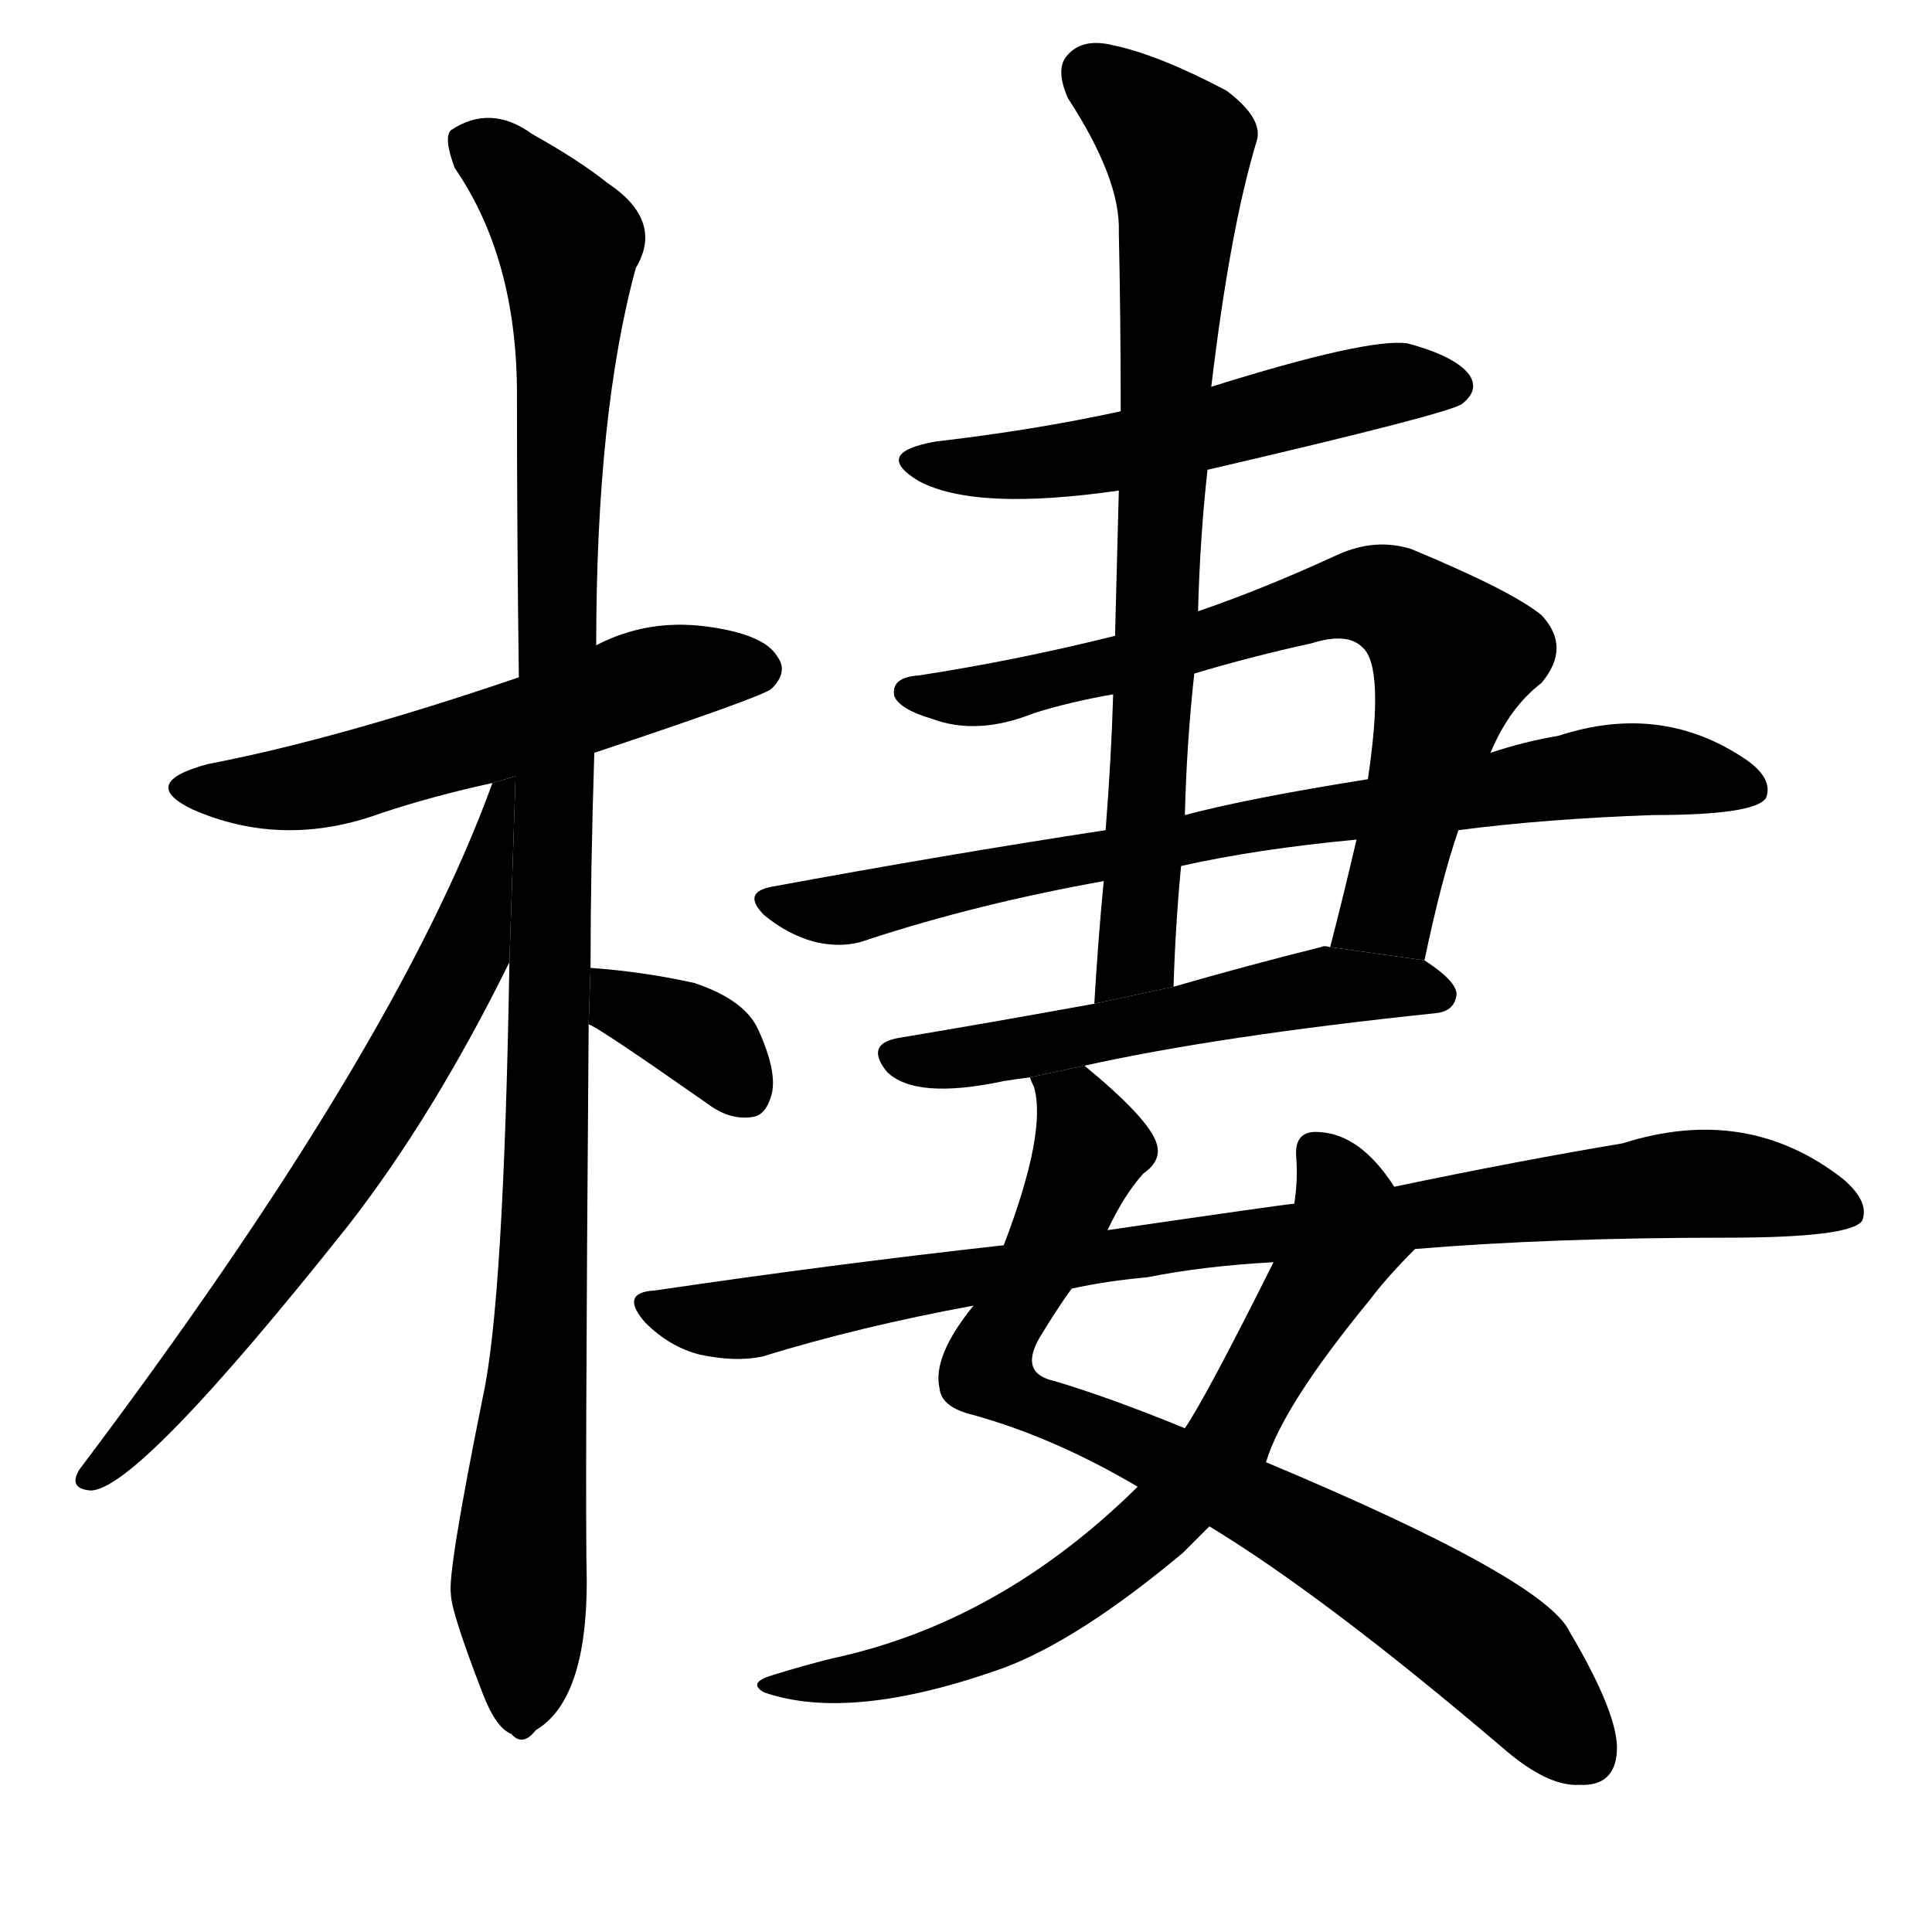 <svg version="1.1" width="64" height="64" viewBox="0 0 1024 1024" xmlns="http://www.w3.org/2000/svg">
<g transform="rotate(0,512,512) scale(1,-1) translate(0,-900)">
        <path d="M 315 501 Q 405 531 409 535 Q 418 544 412 552 Q 405 564 374 568 Q 343 572 316 558 L 275 541 Q 178 508 110 495 Q 73 485 102 471 Q 150 450 202 469 Q 229 478 261 485 L 315 501 Z"></path>
        <path d="M 270 390 Q 267 210 256 160 Q 237 66 239 55 Q 239 46 256 2 Q 263 -16 271 -19 Q 277 -26 284 -17 Q 311 -1 311 62 Q 310 99 312 357 L 313 387 Q 313 439 315 501 L 316 558 Q 316 681 337 758 Q 352 783 322 803 Q 307 815 282 829 Q 260 845 239 831 Q 235 827 241 811 Q 274 763 274 691 Q 274 616 275 541 L 270 390 Z"></path>
        <path d="M 261 485 Q 210 344 42 121 Q 36 111 48 110 Q 73 110 185 251 Q 230 309 270 390 L 273.266 488.634 L 261 485 Z"></path>
        <path d="M 312 357 Q 315 357 375 315 Q 387 306 399 308 Q 406 309 409 320 Q 412 332 402 354 Q 395 370 368 379 Q 341 385 313 387 L 312 357 Z"></path>
        <path d="M 640 651 Q 769 681 775 686 Q 784 693 779 701 Q 772 711 746 718 Q 725 721 642 695 L 594 682 Q 548 672 496 666 Q 462 660 487 645 Q 517 629 593 640 L 640 651 Z"></path>
        <path d="M 755 391 Q 764 434 773 460 L 790 501 Q 800 525 817 538 Q 833 557 817 574 Q 801 587 748 609 Q 729 615 709 606 Q 670 588 635 576 L 591 563 Q 539 550 487 542 Q 472 541 474 531 Q 477 524 494 519 Q 518 510 548 522 Q 567 528 590 532 L 633 543 Q 663 552 695 559 Q 714 565 722 557 Q 734 547 725 487 L 719 455 Q 712 425 705 398 L 755 391 Z"></path>
        <path d="M 773 460 Q 819 466 876 468 Q 930 468 936 477 Q 940 487 926 497 Q 881 528 826 510 Q 808 507 790 501 L 725 487 Q 662 477 628 468 L 586 460 Q 501 447 409 430 Q 393 427 405 415 Q 417 405 431 401 Q 447 397 460 402 Q 518 421 585 433 L 626 441 Q 666 450 719 455 L 773 460 Z"></path>
        <path d="M 574 335 Q 646 351 761 363 Q 771 364 772 373 Q 772 380 755 391 L 705 398 Q 702 399 700 398 Q 660 388 622 377 L 580 368 Q 525 358 477 350 Q 458 347 470 332 Q 485 317 532 327 Q 538 328 546 329 L 574 335 Z"></path>
        <path d="M 635 576 Q 636 615 640 651 L 642 695 Q 652 779 666 825 Q 670 837 650 852 Q 614 871 590 876 Q 574 880 566 871 Q 559 864 566 848 Q 594 805 593 777 Q 594 731 594 682 L 593 640 Q 592 603 591 563 L 590 532 Q 589 498 586 460 L 585 433 Q 582 402 580 368 L 622 377 Q 623 410 626 441 L 628 468 Q 629 507 633 543 L 635 576 Z"></path>
        <path d="M 587 248 Q 596 267 606 278 Q 616 285 613 294 Q 609 307 575 335 Q 574 336 574 335 L 546 329 Q 546 328 548 324 Q 555 300 532 240 L 516 208 Q 494 181 498 164 Q 499 154 516 150 Q 559 138 603 112 L 641 91 Q 702 54 796 -26 Q 820 -47 837 -46 Q 856 -47 857 -28 Q 858 -9 832 35 Q 819 63 671 125 L 628 143 Q 589 159 559 168 Q 540 172 551 191 Q 560 206 568 217 L 587 248 Z"></path>
        <path d="M 739 271 Q 721 299 699 300 Q 686 301 687 287 Q 688 275 686 262 L 675 231 Q 639 159 628 143 L 603 112 Q 530 40 441 21 Q 425 17 409 12 Q 396 8 405 3 Q 451 -13 532 16 Q 572 31 627 77 L 641 91 L 671 125 Q 680 155 726 211 Q 735 223 750 238 L 739 271 Z"></path>
        <path d="M 750 238 Q 822 244 915 244 Q 981 244 987 253 Q 991 263 977 275 Q 926 315 860 294 Q 806 285 739 271 L 686 262 Q 683 262 587 248 L 532 240 Q 442 230 347 216 Q 328 215 342 199 Q 355 186 371 182 Q 390 178 404 181 Q 456 197 516 208 L 568 217 Q 586 221 608 223 Q 638 229 675 231 L 750 238 Z"></path>
</g>
</svg>